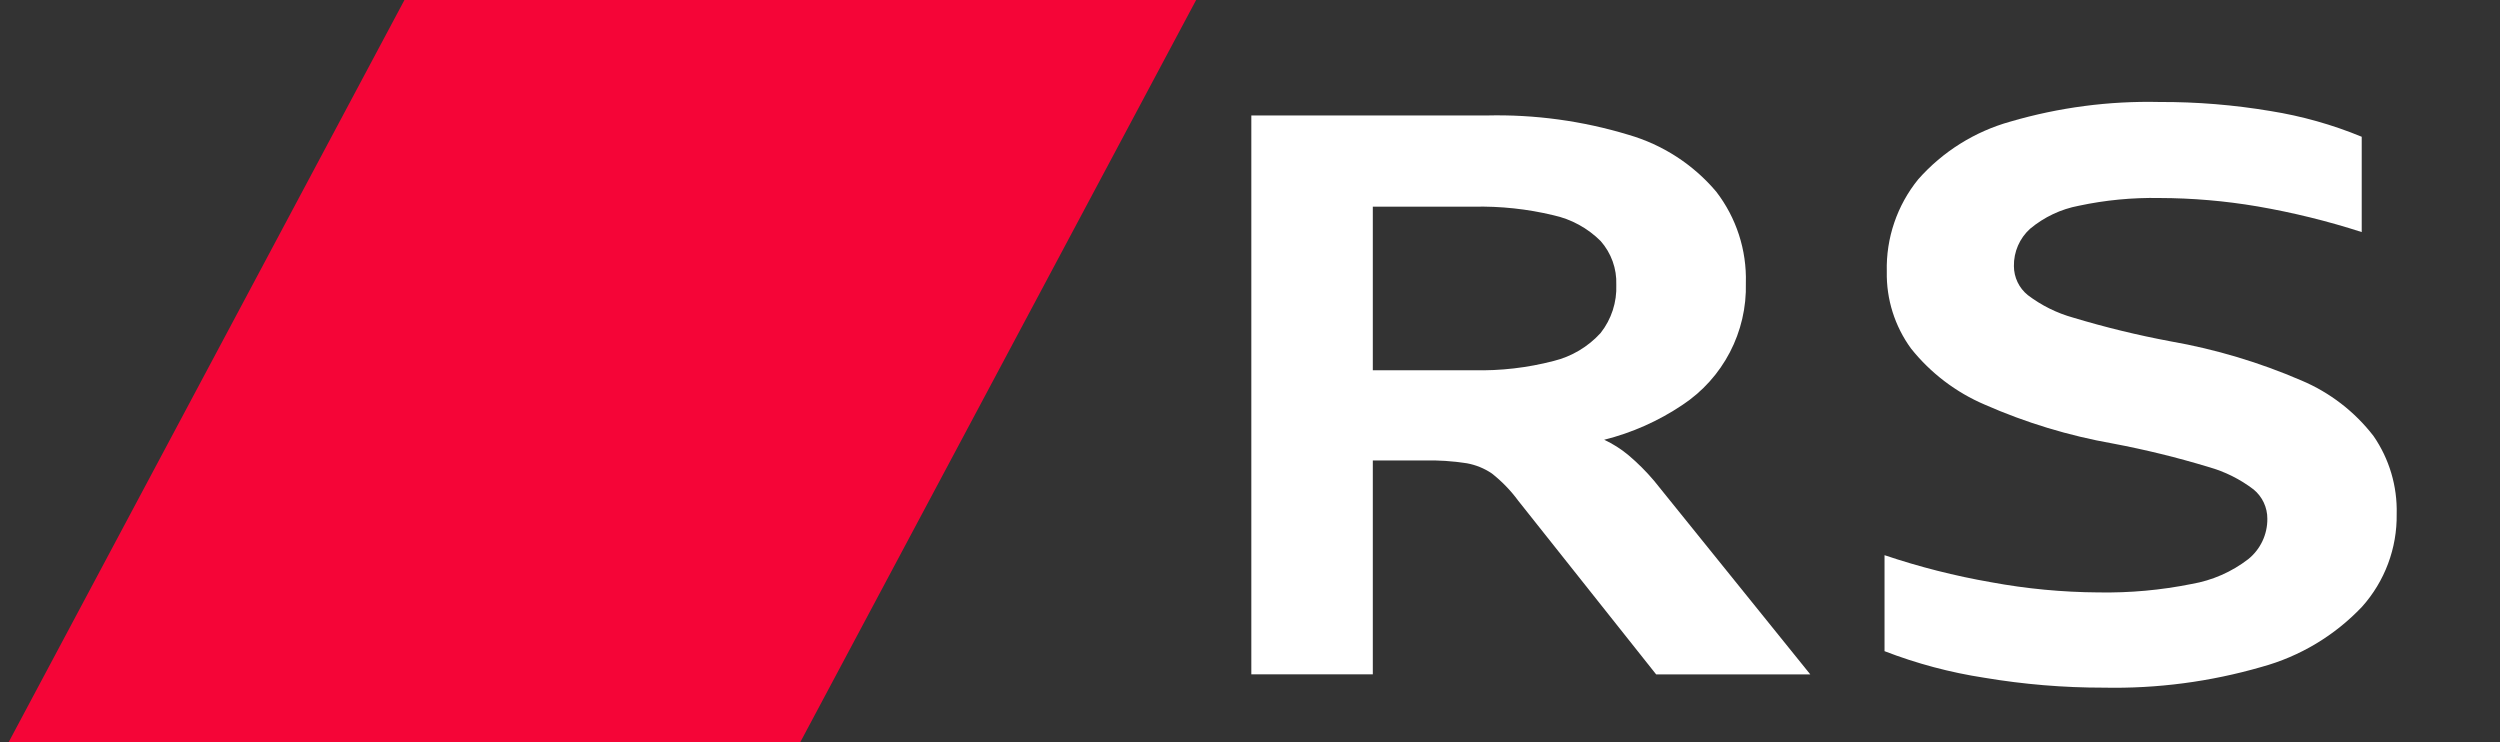 <?xml version="1.0" encoding="UTF-8"?>
<svg id="E4A8_RS" data-name="E4A8  RS" xmlns="http://www.w3.org/2000/svg" viewBox="0 0 64 19">
  <rect x="0" y="0" width="64" height="19" fill="#333333" stroke="none"/>
  <defs>
    <style>
      .cls-1 {
        fill: #fff;
      }

      .cls-2 {
        fill: #f50537;
      }
    </style>
  </defs>
  <path class="cls-1" d="M48.245,14.213c.89,.3,1.801,.531,2.726,.692,.907,.168,1.827,.255,2.75,.261,.8,.014,1.599-.058,2.384-.216,.529-.091,1.027-.309,1.452-.637,.311-.252,.49-.631,.487-1.031,.002-.29-.127-.566-.351-.751-.345-.264-.737-.459-1.155-.576-.803-.244-1.62-.444-2.445-.6-1.129-.199-2.23-.533-3.28-.995-.74-.315-1.389-.809-1.891-1.438-.416-.571-.634-1.262-.62-1.968-.022-.858,.263-1.696,.804-2.363,.628-.711,1.449-1.225,2.363-1.479,1.239-.362,2.525-.531,3.815-.501,.953-.004,1.905,.074,2.844,.232,.8,.128,1.583,.349,2.332,.658v2.44c-.873-.282-1.764-.501-2.668-.657-.829-.141-1.667-.213-2.508-.215-.694-.013-1.387,.053-2.065,.198-.459,.086-.888,.289-1.247,.588-.271,.244-.422,.593-.416,.957,.001,.289,.131,.562,.356,.743,.349,.265,.745,.461,1.167,.578,.817,.246,1.647,.448,2.486,.605,1.153,.202,2.278,.539,3.353,1.003,.727,.307,1.362,.796,1.844,1.421,.404,.586,.612,1.285,.593,1.997,.013,.875-.304,1.723-.888,2.375-.701,.739-1.591,1.272-2.574,1.54-1.311,.379-2.672,.558-4.037,.53-1.025,.001-2.049-.084-3.06-.254-.873-.134-1.728-.362-2.552-.68v-2.46Z"/>
  <path class="cls-1" d="M42.397,17.264l-3.532-4.448c-.192-.261-.419-.495-.673-.695-.193-.131-.41-.219-.639-.261-.364-.057-.733-.081-1.102-.072h-1.307v5.475h-3.11V2.956h6.028c1.228-.029,2.452,.138,3.628,.495,.875,.253,1.656,.759,2.244,1.454,.516,.669,.784,1.495,.76,2.339,.034,1.254-.582,2.436-1.629,3.126-.61,.409-1.286,.709-1.998,.888,.223,.104,.432,.236,.621,.394,.236,.199,.455,.418,.654,.653l4.001,4.959h-3.943Zm-4.672-7.786c.689,.017,1.377-.063,2.044-.236,.465-.114,.886-.364,1.208-.719,.276-.351,.418-.789,.4-1.235,.015-.41-.129-.809-.4-1.117-.332-.331-.752-.561-1.21-.661-.668-.161-1.354-.234-2.041-.219h-2.582v4.187h2.582Z"/>
  <path class="cls-2" d="M.221,19H20.487L30.621,0H10.354L.221,19Z"/>
</svg>